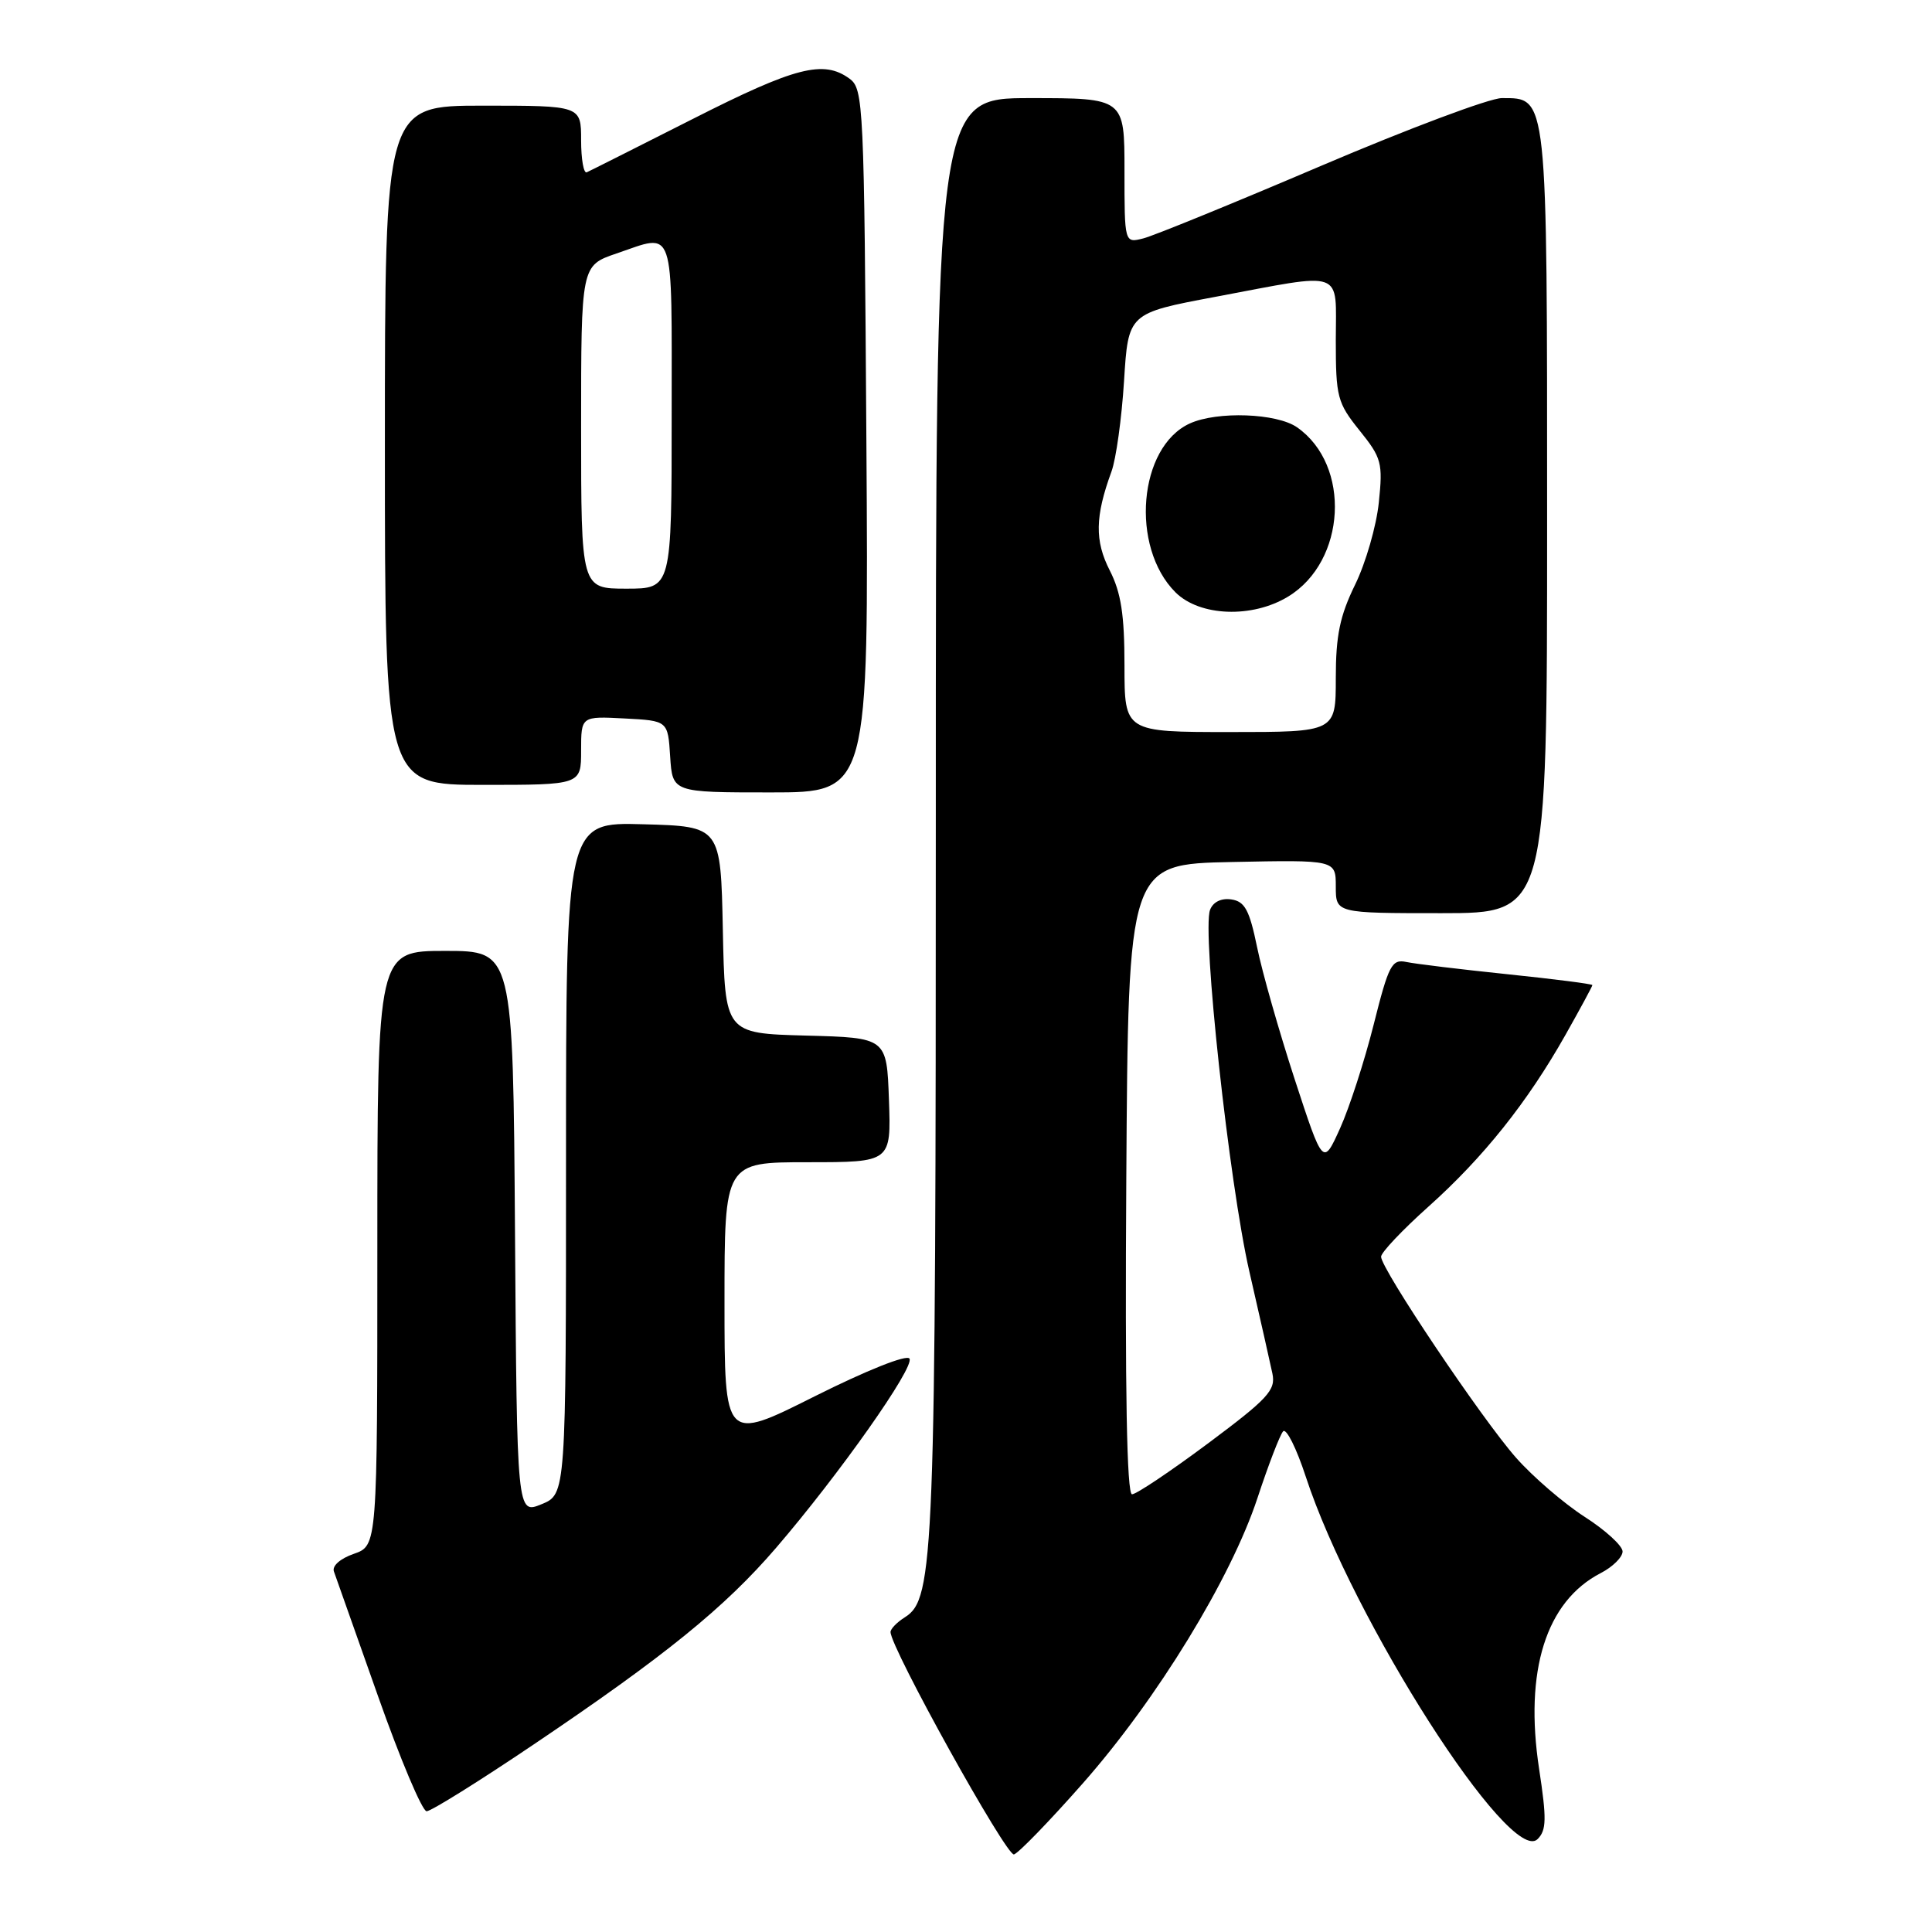<?xml version="1.0" encoding="UTF-8" standalone="no"?>
<!DOCTYPE svg PUBLIC "-//W3C//DTD SVG 1.1//EN" "http://www.w3.org/Graphics/SVG/1.1/DTD/svg11.dtd" >
<svg xmlns="http://www.w3.org/2000/svg" xmlns:xlink="http://www.w3.org/1999/xlink" version="1.1" viewBox="0 0 256 256">
 <g >
 <path fill="currentColor"
d=" M 143.50 236.28 C 153.33 225.13 163.10 209.16 166.62 198.50 C 168.07 194.10 169.60 190.12 170.02 189.66 C 170.44 189.20 171.79 191.90 173.02 195.66 C 179.24 214.64 200.13 247.30 203.74 243.69 C 204.92 242.51 204.95 241.01 203.94 234.39 C 201.96 221.39 204.85 212.20 212.09 208.45 C 213.69 207.63 215.00 206.33 215.00 205.58 C 215.00 204.83 212.74 202.76 209.98 200.99 C 207.23 199.22 203.12 195.69 200.87 193.14 C 196.35 188.02 183.00 168.14 183.00 166.52 C 183.00 165.96 185.82 162.98 189.26 159.90 C 196.55 153.38 202.39 146.06 207.42 137.15 C 209.39 133.66 211.00 130.68 211.00 130.53 C 211.00 130.38 205.94 129.73 199.75 129.09 C 193.56 128.45 187.54 127.72 186.36 127.47 C 184.42 127.06 184.01 127.84 182.02 135.76 C 180.81 140.57 178.81 146.75 177.57 149.50 C 175.31 154.50 175.31 154.50 171.55 143.00 C 169.49 136.68 167.24 128.80 166.57 125.50 C 165.56 120.58 164.94 119.44 163.16 119.18 C 161.83 118.98 160.74 119.51 160.34 120.56 C 159.24 123.42 162.87 156.83 165.55 168.50 C 166.94 174.55 168.31 180.62 168.60 182.00 C 169.06 184.20 168.04 185.31 160.08 191.25 C 155.10 194.96 150.57 198.00 150.00 198.00 C 149.31 198.00 149.06 184.29 149.24 156.25 C 149.50 114.50 149.50 114.50 163.25 114.22 C 177.00 113.94 177.00 113.94 177.00 117.47 C 177.00 121.00 177.00 121.00 191.00 121.00 C 205.00 121.00 205.00 121.00 205.00 69.22 C 205.00 12.13 205.09 13.00 198.99 13.00 C 197.40 13.00 186.62 17.04 175.04 21.98 C 163.46 26.92 152.86 31.25 151.49 31.59 C 149.00 32.22 149.00 32.22 149.00 22.61 C 149.00 13.00 149.00 13.00 136.50 13.00 C 124.00 13.00 124.00 13.00 124.00 107.95 C 124.00 206.45 123.79 211.86 119.91 214.29 C 118.86 214.95 118.00 215.83 118.00 216.25 C 118.00 218.34 133.38 246.04 134.36 245.72 C 134.99 245.52 139.10 241.27 143.50 236.28 Z  M 70.67 231.18 C 88.14 219.41 96.04 213.00 102.84 205.09 C 111.19 195.38 121.22 181.16 120.51 180.02 C 120.16 179.45 114.86 181.56 107.95 185.02 C 96.00 191.02 96.00 191.02 96.00 172.51 C 96.00 154.00 96.00 154.00 107.04 154.00 C 118.08 154.00 118.08 154.00 117.79 145.75 C 117.50 137.50 117.50 137.50 106.78 137.22 C 96.06 136.93 96.06 136.93 95.78 123.22 C 95.50 109.50 95.50 109.50 85.25 109.22 C 75.00 108.93 75.00 108.93 75.00 153.46 C 75.00 197.99 75.00 197.99 71.75 199.32 C 68.50 200.65 68.50 200.65 68.24 163.32 C 67.98 126.00 67.98 126.00 58.99 126.00 C 50.00 126.00 50.00 126.00 50.00 165.40 C 50.00 204.80 50.00 204.80 46.89 205.89 C 45.07 206.52 43.97 207.50 44.25 208.24 C 44.50 208.93 47.13 216.36 50.09 224.75 C 53.05 233.14 55.95 240.00 56.53 240.00 C 57.11 240.00 63.48 236.03 70.67 231.18 Z  M 114.80 58.42 C 114.51 13.65 114.42 11.78 112.56 10.42 C 109.12 7.91 105.40 8.86 91.82 15.75 C 84.49 19.46 78.16 22.65 77.75 22.83 C 77.34 23.02 77.00 21.10 77.00 18.58 C 77.00 14.00 77.00 14.00 64.00 14.00 C 51.00 14.00 51.00 14.00 51.00 59.00 C 51.00 104.00 51.00 104.00 64.00 104.00 C 77.00 104.00 77.00 104.00 77.00 99.45 C 77.00 94.90 77.00 94.90 82.75 95.20 C 88.50 95.50 88.50 95.50 88.80 100.25 C 89.11 105.00 89.11 105.00 102.11 105.00 C 115.11 105.00 115.11 105.00 114.80 58.42 Z  M 149.00 88.21 C 149.00 81.47 148.55 78.53 147.05 75.59 C 145.04 71.66 145.10 68.43 147.27 62.50 C 147.88 60.85 148.63 55.45 148.94 50.50 C 149.50 41.50 149.50 41.50 161.00 39.34 C 178.41 36.07 177.00 35.57 177.00 45.06 C 177.00 52.60 177.20 53.37 180.14 57.03 C 183.07 60.67 183.25 61.33 182.70 66.59 C 182.38 69.69 180.97 74.59 179.56 77.47 C 177.54 81.60 177.00 84.21 177.00 89.85 C 177.00 97.00 177.00 97.00 163.00 97.00 C 149.00 97.00 149.00 97.00 149.00 88.21 Z  M 170.70 79.04 C 178.38 74.36 179.05 61.65 171.88 56.63 C 169.19 54.74 161.29 54.46 157.66 56.11 C 150.85 59.21 149.73 72.45 155.75 78.48 C 158.96 81.69 165.94 81.95 170.70 79.04 Z  M 77.00 56.59 C 77.00 35.19 77.00 35.19 81.68 33.59 C 89.52 30.92 89.00 29.41 89.00 55.00 C 89.00 78.00 89.00 78.00 83.00 78.00 C 77.00 78.00 77.00 78.00 77.00 56.59 Z "/>
</g>
</svg>